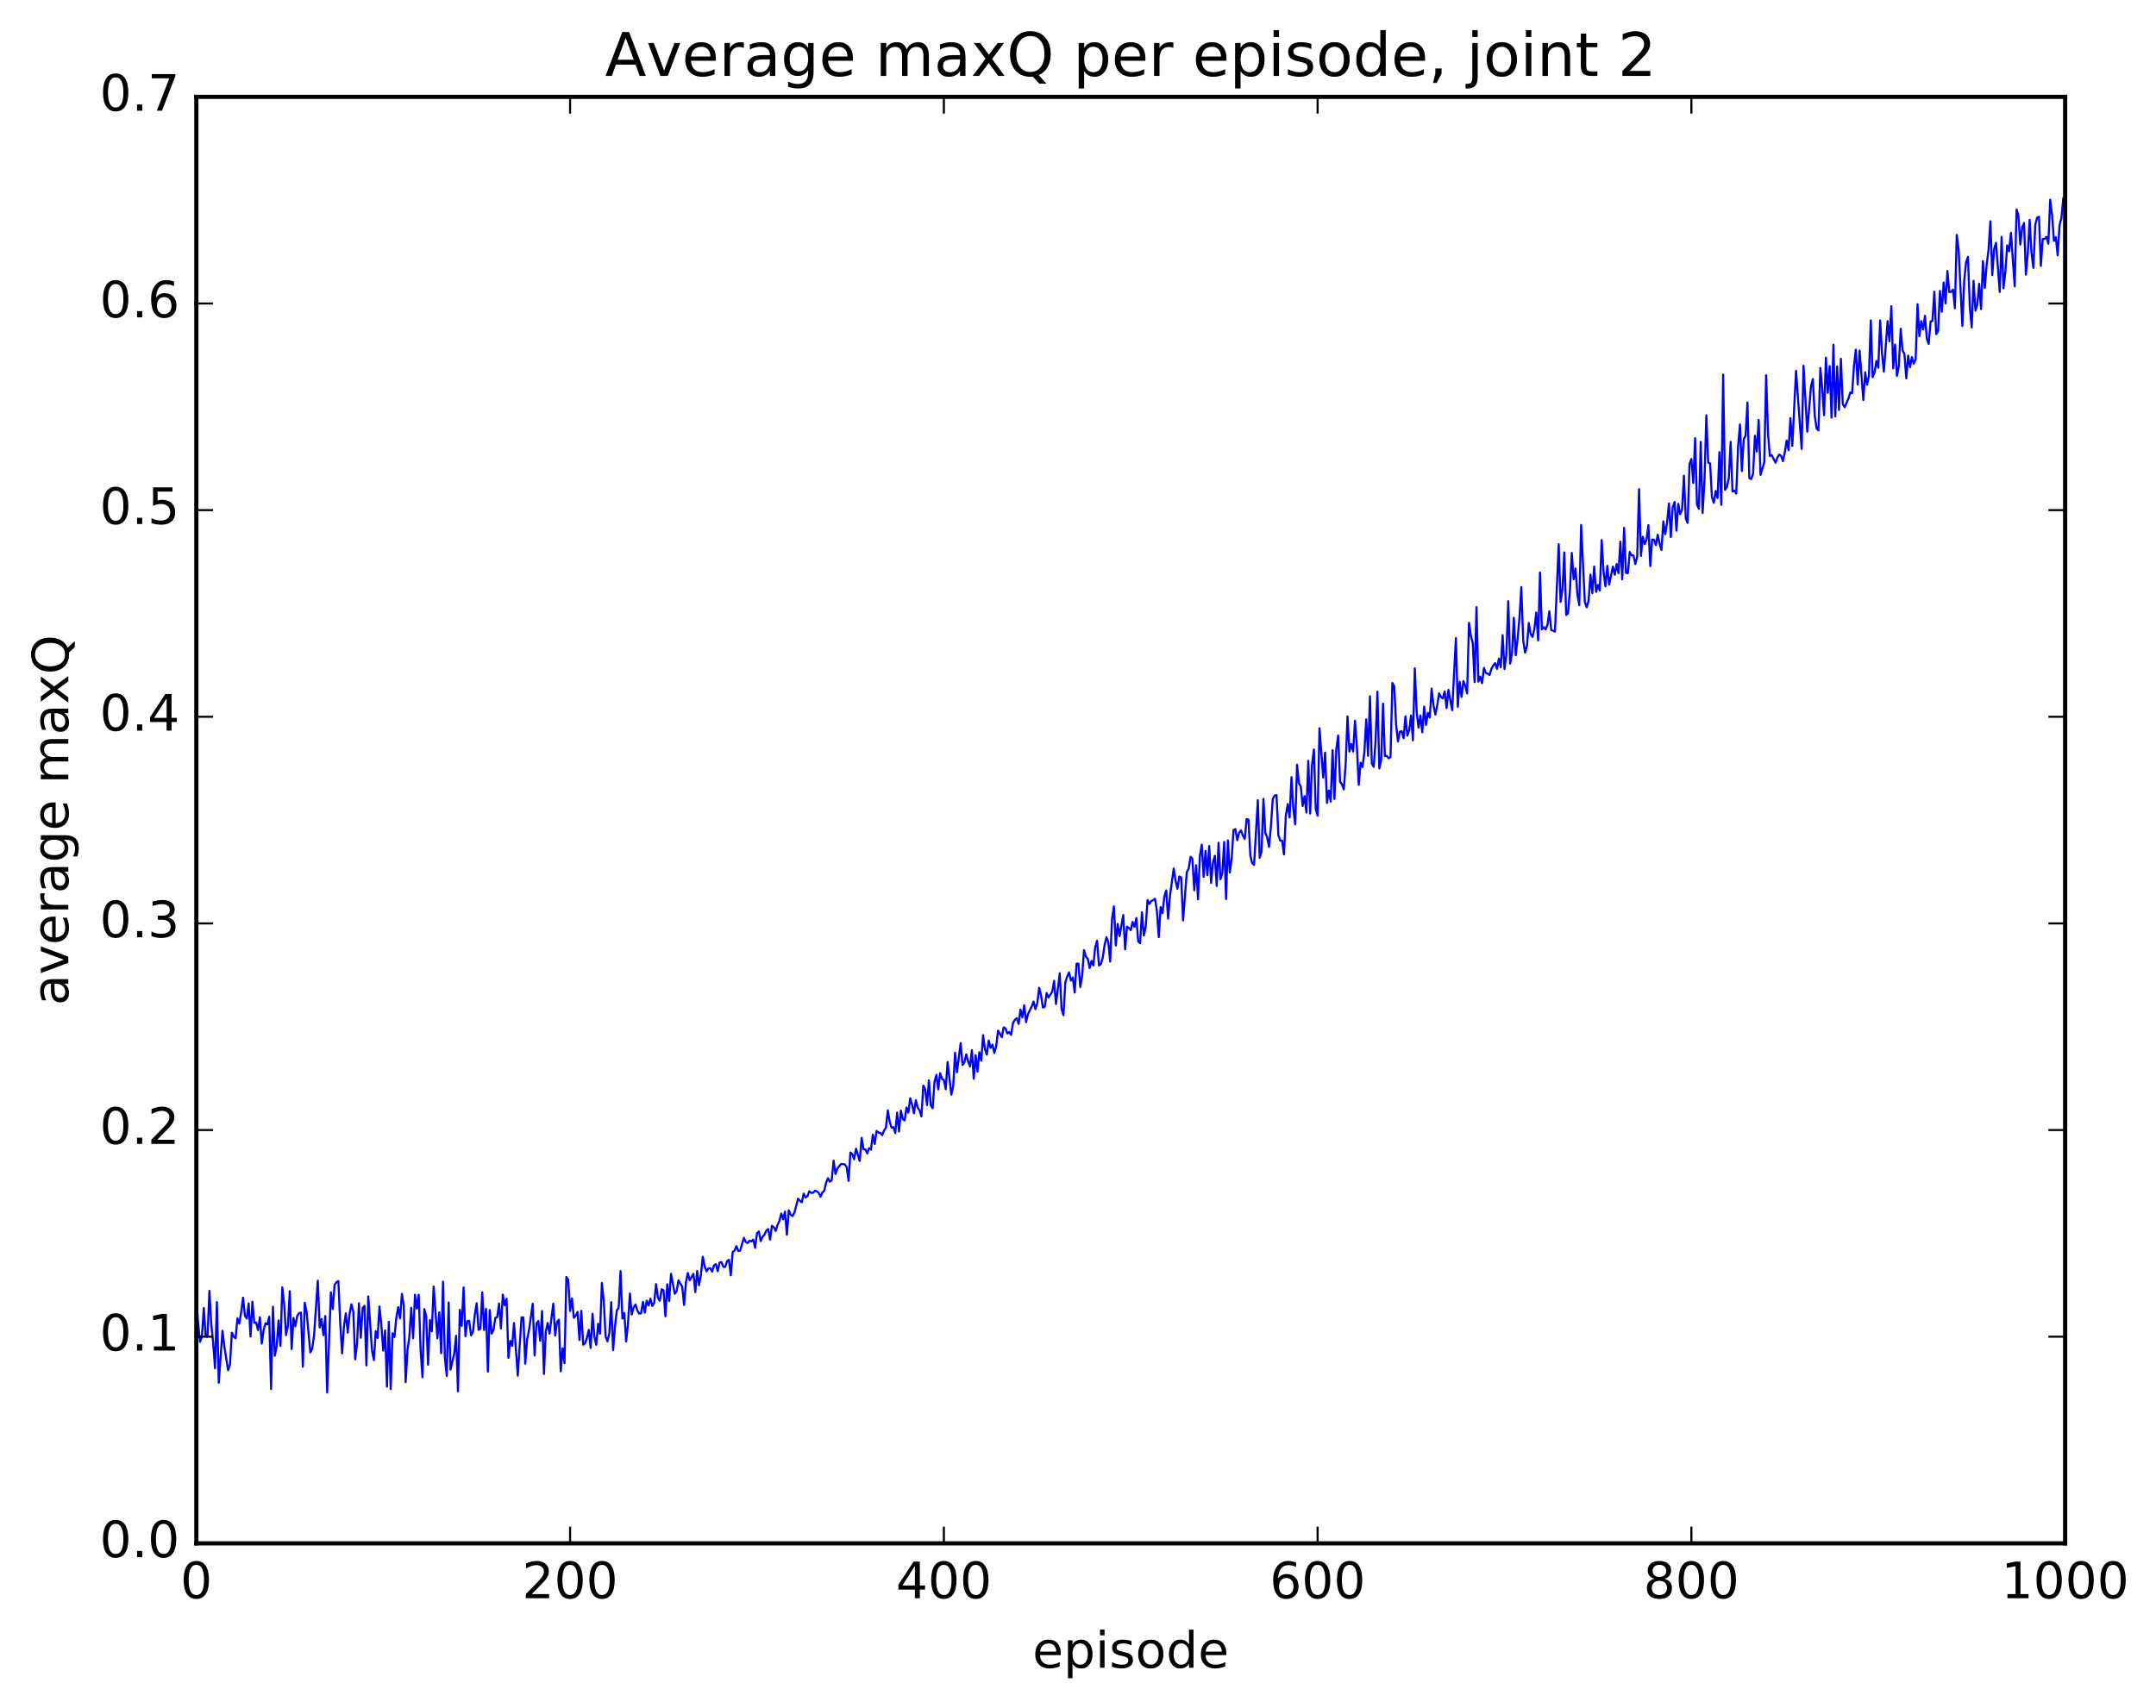 <?xml version="1.0" encoding="utf-8" standalone="no"?>
<!DOCTYPE svg PUBLIC "-//W3C//DTD SVG 1.1//EN"
  "http://www.w3.org/Graphics/SVG/1.1/DTD/svg11.dtd">
<!-- Created with matplotlib (http://matplotlib.org/) -->
<svg height="408pt" version="1.1" viewBox="0 0 515 408" width="515pt" xmlns="http://www.w3.org/2000/svg" xmlns:xlink="http://www.w3.org/1999/xlink">
 <defs>
  <style type="text/css">
*{stroke-linecap:butt;stroke-linejoin:round;stroke-miterlimit:100000;}
  </style>
 </defs>
 <g id="figure_1">
  <g id="patch_1">
   <path d="M 0 408.169 
L 515.768 408.169 
L 515.768 0 
L 0 0 
z
" style="fill:#ffffff;"/>
  </g>
  <g id="axes_1">
   <g id="patch_2">
    <path d="M 46.898 368.742 
L 493.298 368.742 
L 493.298 23.142 
L 46.898 23.142 
z
" style="fill:#ffffff;"/>
   </g>
   <g id="line2d_1">
    <path clip-path="url(#p513464656c)" d="M 46.898 310.682 
L 47.344 316.373 
L 47.79 320.585 
L 48.237 319.274 
L 48.683 312.522 
L 49.13 319.302 
L 49.576 319.348 
L 50.022 308.417 
L 50.469 316.391 
L 50.915 320.804 
L 51.361 326.916 
L 51.808 311.102 
L 52.254 330.372 
L 53.147 317.957 
L 53.593 321.773 
L 54.486 327.372 
L 54.933 326.049 
L 55.379 318.425 
L 55.825 319.368 
L 56.272 319.756 
L 56.718 314.976 
L 57.165 316.265 
L 57.611 313.529 
L 58.057 310.037 
L 58.504 314.355 
L 58.95 315.019 
L 59.397 311.423 
L 59.843 319.329 
L 60.289 311.031 
L 60.736 316.038 
L 61.182 315.992 
L 61.629 317.807 
L 62.075 314.721 
L 62.522 321.029 
L 62.968 317.803 
L 63.414 316.176 
L 63.861 316.436 
L 64.307 314.588 
L 64.754 331.88 
L 65.2 312.213 
L 65.646 323.93 
L 66.093 321.708 
L 66.539 315.49 
L 66.986 321.572 
L 67.432 307.585 
L 67.878 311.608 
L 68.325 318.981 
L 68.771 316.734 
L 69.218 308.503 
L 69.664 322.31 
L 70.11 314.897 
L 70.557 316.867 
L 71.003 314.381 
L 71.45 313.742 
L 71.896 313.622 
L 72.342 326.551 
L 72.789 311.271 
L 73.235 313.457 
L 74.128 323.107 
L 74.574 322.249 
L 75.021 318.995 
L 75.913 305.992 
L 76.36 317.171 
L 76.806 315.15 
L 77.253 319.017 
L 77.699 314.425 
L 78.145 332.705 
L 79.038 308.787 
L 79.485 312.779 
L 79.931 306.96 
L 80.377 306.346 
L 80.824 306.088 
L 81.27 316.06 
L 81.717 323.356 
L 82.163 316.844 
L 82.609 313.79 
L 83.056 318.39 
L 83.502 313.946 
L 83.949 311.64 
L 84.395 313.366 
L 84.841 324.798 
L 85.288 321.05 
L 85.734 311.393 
L 86.181 319.626 
L 86.627 312.485 
L 87.073 312.003 
L 87.52 326.23 
L 87.966 309.746 
L 88.859 322.639 
L 89.305 324.95 
L 89.752 318.047 
L 90.198 319.691 
L 90.645 312.157 
L 91.091 316.635 
L 91.537 322.691 
L 91.984 317.867 
L 92.43 331.3 
L 92.877 315.833 
L 93.323 331.883 
L 93.769 318.562 
L 94.216 319.447 
L 94.662 314.91 
L 95.109 312.308 
L 95.555 314.99 
L 96.001 309.154 
L 96.448 311.92 
L 96.894 330.221 
L 97.341 322.541 
L 97.787 319.372 
L 98.234 312.445 
L 98.68 319.743 
L 99.126 309.335 
L 99.573 312.635 
L 100.019 309.337 
L 100.466 322.519 
L 100.912 329.045 
L 101.358 312.767 
L 101.805 314.487 
L 102.251 326.059 
L 102.698 315.409 
L 103.144 318.1 
L 103.59 307.373 
L 104.483 319.779 
L 104.93 313.549 
L 105.376 323.324 
L 105.822 306.227 
L 106.269 324.434 
L 106.715 328.754 
L 107.162 311.198 
L 107.608 327.239 
L 108.501 323.409 
L 108.947 319.15 
L 109.394 332.41 
L 109.84 312.957 
L 110.286 316.788 
L 110.733 307.6 
L 111.179 319.244 
L 111.626 315.653 
L 112.072 315.56 
L 112.518 319.032 
L 112.965 318.243 
L 113.411 314.132 
L 113.858 311.376 
L 114.304 317.721 
L 114.75 317.499 
L 115.197 308.774 
L 115.643 317.776 
L 116.09 312.723 
L 116.536 327.728 
L 116.982 313.017 
L 117.429 318.646 
L 117.875 317.782 
L 118.322 314.887 
L 118.768 314.68 
L 119.214 311.439 
L 119.661 317.398 
L 120.107 309.312 
L 120.553 311.881 
L 121 310.304 
L 121.446 324.432 
L 121.893 320.38 
L 122.339 321.568 
L 122.785 316.113 
L 123.678 328.674 
L 124.571 314.752 
L 125.017 314.771 
L 125.464 325.807 
L 125.91 320.03 
L 126.357 317.852 
L 127.249 311.511 
L 127.696 323.846 
L 128.142 316.184 
L 128.589 315.613 
L 129.035 320.345 
L 129.482 313.243 
L 129.928 328.291 
L 130.374 318.19 
L 130.821 316.084 
L 131.267 318.638 
L 132.16 311.491 
L 132.606 319.117 
L 133.053 315.83 
L 133.499 315.305 
L 133.946 327.635 
L 134.392 322.136 
L 134.838 325.684 
L 135.285 305.099 
L 135.731 305.819 
L 136.178 313.222 
L 136.624 310.215 
L 137.07 314.87 
L 137.517 314.347 
L 137.963 313.439 
L 138.41 320.153 
L 138.856 313.183 
L 139.302 321.278 
L 139.749 320.966 
L 140.195 319.662 
L 140.642 317.742 
L 141.088 322.058 
L 141.534 313.898 
L 141.981 319.32 
L 142.427 321.305 
L 142.874 316.278 
L 143.32 318.666 
L 143.766 306.54 
L 144.213 310.795 
L 144.659 319.34 
L 145.106 320.47 
L 145.552 318.566 
L 145.998 311.124 
L 146.445 322.582 
L 146.891 317.053 
L 147.338 313.117 
L 147.784 312.449 
L 148.23 303.696 
L 148.677 315.026 
L 149.123 313.704 
L 149.57 320.511 
L 150.016 316.148 
L 150.462 309.057 
L 150.909 314.07 
L 151.355 312.351 
L 151.802 311.682 
L 152.248 313.136 
L 152.694 313.867 
L 153.141 313.773 
L 153.587 311.068 
L 154.034 313.617 
L 154.48 310.772 
L 154.926 311.909 
L 155.373 310.298 
L 155.819 312.024 
L 156.266 311.297 
L 156.712 306.812 
L 157.158 310.05 
L 157.605 310.787 
L 158.051 308.035 
L 158.498 308.288 
L 158.944 314.498 
L 159.39 306.842 
L 159.837 310.85 
L 160.283 304.331 
L 161.176 309.12 
L 161.622 308.505 
L 162.069 305.907 
L 162.962 307.444 
L 163.408 311.781 
L 163.854 306.368 
L 164.301 304.169 
L 164.747 305.902 
L 165.64 304.334 
L 166.086 308.713 
L 166.533 303.657 
L 166.979 307.074 
L 167.425 304.597 
L 167.872 300.26 
L 168.318 302.54 
L 168.765 303.747 
L 169.211 303.062 
L 169.657 303.015 
L 170.104 303.829 
L 170.55 302.329 
L 170.997 302.023 
L 171.443 303.722 
L 171.889 301.651 
L 172.336 301.525 
L 172.782 302.661 
L 173.229 302.716 
L 173.675 301.347 
L 174.121 300.977 
L 174.568 304.702 
L 175.014 299.113 
L 175.461 298.801 
L 175.907 297.745 
L 176.353 298.882 
L 176.8 298.786 
L 177.693 295.746 
L 178.139 296.748 
L 178.585 297.006 
L 179.032 296.451 
L 179.478 296.594 
L 179.925 296.178 
L 180.371 298.138 
L 180.817 294.694 
L 181.264 294.228 
L 181.71 296.543 
L 182.157 295.491 
L 182.603 294.998 
L 183.049 294.019 
L 183.496 293.659 
L 183.942 296.169 
L 184.389 292.869 
L 184.835 293.206 
L 185.281 294.102 
L 185.728 292.645 
L 186.174 291.731 
L 186.621 289.952 
L 187.067 291.332 
L 187.513 289.483 
L 187.96 294.985 
L 188.406 289.178 
L 188.853 290.218 
L 189.299 290.551 
L 189.745 289.759 
L 190.638 286.401 
L 191.085 286.918 
L 191.531 287.252 
L 191.977 285.19 
L 192.424 286.13 
L 192.87 285.788 
L 193.317 284.631 
L 193.763 285.006 
L 194.209 284.973 
L 194.656 284.52 
L 195.102 284.63 
L 195.549 284.982 
L 195.995 285.918 
L 196.441 284.912 
L 196.888 284.501 
L 197.334 282.59 
L 197.781 281.499 
L 198.227 282.361 
L 198.673 281.971 
L 199.12 277.308 
L 199.566 280.496 
L 200.013 279.208 
L 200.905 278.102 
L 201.798 278.202 
L 202.245 278.835 
L 202.691 282.143 
L 203.137 275.368 
L 203.584 275.738 
L 204.03 276.976 
L 204.477 274.456 
L 205.369 277.385 
L 205.816 271.845 
L 206.262 274.593 
L 206.709 274.62 
L 207.155 275.592 
L 207.601 274.324 
L 208.048 274.673 
L 208.494 271.1 
L 208.941 273.34 
L 209.387 270.2 
L 209.833 270.616 
L 210.28 270.681 
L 210.726 271.223 
L 211.173 270.087 
L 211.619 269.453 
L 212.065 265.304 
L 212.512 267.988 
L 212.958 269.419 
L 213.405 269.309 
L 213.851 270.704 
L 214.298 265.815 
L 214.744 270.351 
L 215.19 265.361 
L 215.637 267.405 
L 216.083 267.693 
L 216.53 264.629 
L 216.976 265.826 
L 217.422 262.396 
L 217.869 263.912 
L 218.315 265.987 
L 218.762 262.87 
L 219.208 264.606 
L 219.654 265.274 
L 220.101 266.738 
L 220.547 259.396 
L 220.994 260.204 
L 221.44 264.048 
L 221.886 258.134 
L 222.333 264.083 
L 222.779 264.788 
L 223.226 258.434 
L 223.672 256.806 
L 224.118 260.273 
L 224.565 256.395 
L 225.011 257.794 
L 225.458 257.998 
L 225.904 260.242 
L 226.35 253.744 
L 227.243 261.532 
L 227.69 259.526 
L 228.136 251.496 
L 228.582 256.186 
L 229.475 249.203 
L 229.922 254.443 
L 230.368 253.814 
L 230.814 251.909 
L 231.261 253.646 
L 231.707 254.813 
L 232.154 250.901 
L 232.6 257.75 
L 233.046 252.124 
L 233.493 256.029 
L 233.939 251.409 
L 234.386 253.433 
L 234.832 247.333 
L 235.278 250.738 
L 235.725 251.968 
L 236.171 248.611 
L 236.618 250.354 
L 237.064 249.589 
L 237.51 251.574 
L 237.957 250.012 
L 238.403 246.231 
L 239.296 247.81 
L 239.742 245.461 
L 240.189 245.732 
L 240.635 246.921 
L 241.082 246.57 
L 241.528 247.264 
L 241.974 244.386 
L 242.421 243.694 
L 242.867 243.256 
L 243.314 244.645 
L 243.76 241.202 
L 244.206 243.095 
L 244.653 240.176 
L 245.099 244.209 
L 245.546 242.292 
L 246.438 240.476 
L 246.885 239.301 
L 247.331 241.105 
L 247.778 239.654 
L 248.224 236.009 
L 248.67 237.829 
L 249.117 240.728 
L 249.563 240.537 
L 250.01 237.268 
L 250.456 238.345 
L 251.349 236.931 
L 251.795 234.331 
L 252.242 239.889 
L 253.134 232.54 
L 253.581 241.07 
L 254.027 242.533 
L 254.474 234.704 
L 254.92 233.293 
L 255.366 232.329 
L 255.813 234.295 
L 256.259 233.538 
L 256.705 237.144 
L 257.152 230.279 
L 257.598 230.2 
L 258.045 235.837 
L 258.491 233.123 
L 258.938 227.009 
L 259.384 228.545 
L 259.83 229.065 
L 260.277 231.285 
L 260.723 229.606 
L 261.17 230.653 
L 261.616 226.326 
L 262.062 224.763 
L 262.509 230.683 
L 262.955 230.356 
L 263.401 228.866 
L 263.848 225.851 
L 264.294 223.933 
L 264.741 225.088 
L 265.187 229.75 
L 265.634 219.501 
L 266.08 216.56 
L 266.526 225.9 
L 266.973 220.755 
L 267.419 223.643 
L 268.312 218.617 
L 268.758 226.826 
L 269.205 221.406 
L 269.651 221.709 
L 270.098 222.242 
L 270.544 220.278 
L 270.99 221.469 
L 271.437 219.339 
L 271.883 224.931 
L 272.329 225.363 
L 272.776 217.961 
L 273.222 223.514 
L 273.669 221.452 
L 274.115 215.034 
L 274.562 215.942 
L 275.008 215.278 
L 275.454 215.079 
L 275.901 214.745 
L 276.347 217.654 
L 276.793 223.897 
L 277.24 216.729 
L 277.686 218.187 
L 278.133 214.121 
L 278.579 212.738 
L 279.026 219.487 
L 279.472 213.991 
L 280.365 207.513 
L 280.811 210.451 
L 281.257 212.352 
L 281.704 209.414 
L 282.15 209.645 
L 282.597 219.915 
L 283.49 208.358 
L 283.936 207.571 
L 284.382 204.709 
L 284.829 205.168 
L 285.275 212.72 
L 285.721 206.716 
L 286.168 214.862 
L 286.614 204.535 
L 287.061 201.816 
L 287.507 209.518 
L 287.954 203.323 
L 288.4 209.096 
L 288.846 202.148 
L 289.293 210.951 
L 289.739 206.07 
L 290.185 204.466 
L 290.632 211.664 
L 291.078 201.354 
L 291.525 210.074 
L 291.971 208.645 
L 292.418 201.147 
L 292.864 214.798 
L 293.31 200.784 
L 293.757 208.461 
L 294.203 205.169 
L 294.649 198.303 
L 295.096 198.091 
L 295.542 200.754 
L 295.989 198.937 
L 296.435 198.406 
L 296.882 199.654 
L 297.328 200.445 
L 297.774 195.718 
L 298.221 195.828 
L 298.667 204.454 
L 299.113 206.241 
L 299.56 206.634 
L 300.453 191.188 
L 300.899 204.942 
L 301.346 203.465 
L 301.792 190.88 
L 302.238 198.974 
L 302.685 200.035 
L 303.131 202.336 
L 303.577 197.469 
L 304.024 190.887 
L 304.47 190.08 
L 304.917 189.973 
L 305.363 199.499 
L 305.81 200.867 
L 306.256 200.865 
L 306.702 204.143 
L 307.149 194.842 
L 307.595 192.113 
L 308.041 195.308 
L 308.488 185.688 
L 308.934 193.248 
L 309.381 196.971 
L 309.827 182.709 
L 310.274 187.142 
L 310.72 187.896 
L 311.166 192.585 
L 311.613 190.228 
L 312.059 194.15 
L 312.505 181.777 
L 312.952 194.378 
L 313.398 182.791 
L 313.845 179.063 
L 314.291 193.339 
L 314.738 194.873 
L 315.184 173.994 
L 316.077 185.788 
L 316.523 179.825 
L 316.969 191.835 
L 317.416 188.864 
L 317.862 191.526 
L 318.309 179.215 
L 318.755 190.886 
L 319.202 179.056 
L 319.648 175.744 
L 320.094 186.788 
L 320.541 187.375 
L 320.987 188.608 
L 321.433 182.534 
L 321.88 171.168 
L 322.326 179.561 
L 322.773 177.744 
L 323.219 179.554 
L 323.666 172.209 
L 324.112 178.243 
L 324.558 187.522 
L 325.005 182.227 
L 325.451 183.272 
L 325.897 179.79 
L 326.344 171.881 
L 326.79 180.59 
L 327.237 166.359 
L 327.683 182.374 
L 328.13 183.205 
L 328.576 177.073 
L 329.022 165.27 
L 329.469 183.598 
L 329.915 181.738 
L 330.361 168.102 
L 330.808 180.68 
L 331.254 180.583 
L 331.701 181.168 
L 332.147 180.91 
L 332.594 163.185 
L 333.04 163.981 
L 333.486 173.188 
L 333.933 177.149 
L 334.379 174.823 
L 334.825 174.703 
L 335.272 176.356 
L 335.718 171.152 
L 336.165 175.75 
L 336.611 174.436 
L 337.058 170.931 
L 337.504 176.863 
L 337.95 159.69 
L 338.397 170.109 
L 338.843 173.866 
L 339.289 170.943 
L 339.736 174.968 
L 340.182 168.825 
L 340.629 173.211 
L 341.075 170.321 
L 341.522 171.438 
L 341.968 164.533 
L 342.414 168.565 
L 342.861 170.723 
L 343.307 168.538 
L 343.753 165.651 
L 344.2 166.516 
L 344.646 166.865 
L 345.093 165.193 
L 345.539 169.177 
L 345.986 164.831 
L 346.878 169.675 
L 347.771 152.458 
L 348.217 168.858 
L 348.664 162.906 
L 349.11 166.491 
L 349.557 162.728 
L 350.003 163.859 
L 350.45 165.673 
L 350.896 148.798 
L 351.342 151.904 
L 351.789 153.58 
L 352.235 162.969 
L 352.682 145.067 
L 353.128 162.865 
L 353.574 161.671 
L 354.021 163.24 
L 354.467 159.597 
L 354.913 160.772 
L 355.36 160.957 
L 355.806 161.278 
L 356.253 159.8 
L 356.699 158.99 
L 357.146 158.44 
L 357.592 159.808 
L 358.038 157.366 
L 358.485 159.436 
L 358.931 151.746 
L 359.377 159.853 
L 359.824 156.468 
L 360.27 143.639 
L 360.717 158.553 
L 361.163 156.242 
L 361.61 147.588 
L 362.056 156.544 
L 362.502 152.647 
L 362.949 147.669 
L 363.395 140.264 
L 363.841 152.985 
L 364.288 155.912 
L 364.734 154.423 
L 365.181 148.837 
L 365.627 151.473 
L 366.074 152.163 
L 366.52 150.265 
L 366.966 146.345 
L 367.413 153.013 
L 367.859 136.785 
L 368.305 150.375 
L 368.752 149.846 
L 369.198 150.376 
L 369.645 149.282 
L 370.091 146.066 
L 370.538 150.511 
L 371.43 150.899 
L 372.323 130.025 
L 372.769 143.804 
L 373.216 140.889 
L 373.662 131.979 
L 374.109 146.929 
L 374.555 146.522 
L 375.002 141.108 
L 375.448 132.1 
L 375.894 138.399 
L 376.341 135.828 
L 376.787 142.023 
L 377.233 144.591 
L 377.68 125.421 
L 378.573 143.886 
L 379.019 145.105 
L 379.466 143.463 
L 379.912 137.312 
L 380.358 141.713 
L 380.805 135.354 
L 381.251 141.404 
L 381.697 139.746 
L 382.144 141.109 
L 382.59 129.039 
L 383.037 136.552 
L 383.483 140.085 
L 383.93 135.208 
L 384.376 139.685 
L 385.269 135.366 
L 385.715 137.323 
L 386.161 134.756 
L 386.608 136.948 
L 387.054 129.412 
L 387.501 138.436 
L 387.947 126.134 
L 388.394 136.86 
L 388.84 136.928 
L 389.286 131.895 
L 389.733 132.673 
L 390.179 132.717 
L 390.625 134.76 
L 391.072 133.011 
L 391.518 116.866 
L 391.965 132.829 
L 392.411 128.236 
L 392.858 130 
L 393.304 128.917 
L 393.75 125.482 
L 394.197 135.257 
L 394.643 128.904 
L 395.089 128.96 
L 395.536 130.238 
L 395.982 127.767 
L 396.429 129.985 
L 396.875 131.396 
L 397.322 124.574 
L 397.768 127.615 
L 398.214 124.836 
L 398.661 120.3 
L 399.107 128.31 
L 399.553 121.206 
L 400 119.946 
L 400.446 126.792 
L 400.893 120.389 
L 401.339 122.845 
L 401.786 121.807 
L 402.232 113.671 
L 402.678 123.947 
L 403.125 124.916 
L 403.571 110.911 
L 404.017 109.659 
L 404.464 115.398 
L 404.91 104.699 
L 405.357 120.532 
L 405.803 121.562 
L 406.25 105.572 
L 406.696 122.558 
L 407.142 114.878 
L 407.589 99.216 
L 408.035 110.515 
L 408.481 110.727 
L 408.928 118.812 
L 409.374 120.129 
L 409.821 117.298 
L 410.267 118.991 
L 410.714 108.025 
L 411.16 120.609 
L 411.606 89.497 
L 412.053 117.026 
L 412.499 116.362 
L 412.945 114.325 
L 413.392 105.557 
L 413.838 117.417 
L 414.285 117.22 
L 414.731 117.948 
L 415.178 106.639 
L 415.624 101.409 
L 416.07 112.548 
L 416.517 104.976 
L 416.963 104.096 
L 417.409 96.186 
L 417.856 114.237 
L 418.302 114.476 
L 418.749 113.211 
L 419.195 104.097 
L 419.642 107.886 
L 420.088 100.345 
L 420.534 113.449 
L 421.427 110.465 
L 421.873 89.671 
L 422.32 103.541 
L 422.766 108.929 
L 423.213 108.743 
L 424.106 110.539 
L 424.552 109.38 
L 424.998 108.607 
L 425.445 108.928 
L 425.891 110.185 
L 426.337 108.032 
L 426.784 105.258 
L 427.23 107.553 
L 427.677 99.896 
L 428.123 106.547 
L 429.016 88.587 
L 430.355 107.264 
L 430.801 87.397 
L 431.694 103.129 
L 432.587 92.322 
L 433.034 90.558 
L 433.48 99.246 
L 433.926 102.374 
L 434.373 102.832 
L 434.819 87.92 
L 435.265 92.72 
L 435.712 99.197 
L 436.158 85.44 
L 436.605 93.848 
L 437.051 87.474 
L 437.498 99.798 
L 437.944 82.354 
L 438.39 99.488 
L 438.837 87.542 
L 439.283 97.95 
L 439.729 85.727 
L 440.176 96.551 
L 440.622 97.272 
L 441.515 95.263 
L 441.962 93.789 
L 442.408 93.962 
L 442.854 87.409 
L 443.301 83.541 
L 443.747 91.862 
L 444.193 83.753 
L 445.086 95.572 
L 445.533 88.964 
L 445.979 91.908 
L 446.425 89.832 
L 446.872 76.555 
L 447.318 90.126 
L 447.765 88.996 
L 448.211 86.255 
L 448.658 87.873 
L 449.104 76.578 
L 449.55 84.46 
L 449.997 88.797 
L 450.889 76.726 
L 451.336 81.557 
L 451.782 73.17 
L 452.229 88.019 
L 452.675 82.302 
L 453.122 89.81 
L 453.568 87.469 
L 454.014 78.551 
L 454.461 83.712 
L 454.907 84.577 
L 455.353 90.411 
L 455.8 84.946 
L 456.246 87.719 
L 456.693 85.303 
L 457.139 86.901 
L 457.586 85.862 
L 458.032 72.71 
L 458.478 80.324 
L 458.925 76.74 
L 459.371 78.711 
L 459.817 75.453 
L 460.264 80.987 
L 460.71 82.162 
L 461.157 76.807 
L 461.603 76.675 
L 462.05 69.694 
L 462.496 79.833 
L 462.942 79.091 
L 463.389 69.513 
L 463.835 74.481 
L 464.281 67.499 
L 464.728 72.495 
L 465.174 64.742 
L 465.621 69.792 
L 466.067 69.724 
L 466.514 69.204 
L 466.96 73.652 
L 467.406 56.127 
L 467.853 59.698 
L 468.745 77.886 
L 469.192 66.979 
L 469.638 62.652 
L 470.085 61.366 
L 470.531 73.457 
L 470.978 78.232 
L 471.424 67.081 
L 471.87 74.206 
L 472.317 72.824 
L 472.763 67.796 
L 473.209 73.859 
L 473.656 62.399 
L 474.102 68.801 
L 474.549 63.295 
L 474.995 59.657 
L 475.442 52.873 
L 475.888 65.736 
L 476.334 59.48 
L 476.781 58.01 
L 477.673 69.749 
L 478.12 56.599 
L 478.566 68.878 
L 479.013 65.024 
L 479.459 58.626 
L 479.906 60.025 
L 480.352 55.622 
L 481.245 68.415 
L 481.691 50.071 
L 482.137 51.421 
L 482.584 58.448 
L 483.03 54.368 
L 483.477 53.268 
L 483.923 65.614 
L 484.37 60.546 
L 484.816 52.536 
L 485.262 60.471 
L 485.709 64.003 
L 486.155 53.733 
L 486.601 52.002 
L 487.048 51.792 
L 487.494 63.516 
L 487.941 57.115 
L 488.387 57.077 
L 488.834 56.581 
L 489.28 58.231 
L 489.726 47.724 
L 490.173 51.356 
L 490.619 57.56 
L 491.065 56.668 
L 491.512 61.001 
L 491.958 53.853 
L 492.405 52.082 
L 492.851 47.385 
L 492.851 47.385 
" style="fill:none;stroke:#0000ff;stroke-linecap:square;stroke-width:0.5;"/>
   </g>
   <g id="patch_3">
    <path d="M 46.898 368.742 
L 493.298 368.742 
" style="fill:none;stroke:#000000;stroke-linecap:square;stroke-linejoin:miter;"/>
   </g>
   <g id="patch_4">
    <path d="M 46.898 23.142 
L 493.298 23.142 
" style="fill:none;stroke:#000000;stroke-linecap:square;stroke-linejoin:miter;"/>
   </g>
   <g id="patch_5">
    <path d="M 493.298 368.742 
L 493.298 23.142 
" style="fill:none;stroke:#000000;stroke-linecap:square;stroke-linejoin:miter;"/>
   </g>
   <g id="patch_6">
    <path d="M 46.898 368.742 
L 46.898 23.142 
" style="fill:none;stroke:#000000;stroke-linecap:square;stroke-linejoin:miter;"/>
   </g>
   <g id="matplotlib.axis_1">
    <g id="xtick_1">
     <g id="line2d_2">
      <defs>
       <path d="M 0 0 
L 0 -4 
" id="ma132f819b2" style="stroke:#000000;stroke-width:0.5;"/>
      </defs>
      <g>
       <use style="stroke:#000000;stroke-width:0.5;" x="46.898" xlink:href="#ma132f819b2" y="368.742"/>
      </g>
     </g>
     <g id="line2d_3">
      <defs>
       <path d="M 0 0 
L 0 4 
" id="m06ccc0aaac" style="stroke:#000000;stroke-width:0.5;"/>
      </defs>
      <g>
       <use style="stroke:#000000;stroke-width:0.5;" x="46.898" xlink:href="#m06ccc0aaac" y="23.142"/>
      </g>
     </g>
     <g id="text_1">
      <!-- 0 -->
      <defs>
       <path d="M 31.781 66.406 
Q 24.172 66.406 20.328 58.906 
Q 16.5 51.422 16.5 36.375 
Q 16.5 21.391 20.328 13.891 
Q 24.172 6.391 31.781 6.391 
Q 39.453 6.391 43.281 13.891 
Q 47.125 21.391 47.125 36.375 
Q 47.125 51.422 43.281 58.906 
Q 39.453 66.406 31.781 66.406 
M 31.781 74.219 
Q 44.047 74.219 50.516 64.516 
Q 56.984 54.828 56.984 36.375 
Q 56.984 17.969 50.516 8.266 
Q 44.047 -1.422 31.781 -1.422 
Q 19.531 -1.422 13.062 8.266 
Q 6.594 17.969 6.594 36.375 
Q 6.594 54.828 13.062 64.516 
Q 19.531 74.219 31.781 74.219 
" id="BitstreamVeraSans-Roman-30"/>
      </defs>
      <g transform="translate(43.08 381.86)scale(0.12 -0.12)">
       <use xlink:href="#BitstreamVeraSans-Roman-30"/>
      </g>
     </g>
    </g>
    <g id="xtick_2">
     <g id="line2d_4">
      <g>
       <use style="stroke:#000000;stroke-width:0.5;" x="136.178" xlink:href="#ma132f819b2" y="368.742"/>
      </g>
     </g>
     <g id="line2d_5">
      <g>
       <use style="stroke:#000000;stroke-width:0.5;" x="136.178" xlink:href="#m06ccc0aaac" y="23.142"/>
      </g>
     </g>
     <g id="text_2">
      <!-- 200 -->
      <defs>
       <path d="M 19.188 8.297 
L 53.609 8.297 
L 53.609 0 
L 7.328 0 
L 7.328 8.297 
Q 12.938 14.109 22.625 23.891 
Q 32.328 33.688 34.812 36.531 
Q 39.547 41.844 41.422 45.531 
Q 43.312 49.219 43.312 52.781 
Q 43.312 58.594 39.234 62.25 
Q 35.156 65.922 28.609 65.922 
Q 23.969 65.922 18.812 64.312 
Q 13.672 62.703 7.812 59.422 
L 7.812 69.391 
Q 13.766 71.781 18.938 73 
Q 24.125 74.219 28.422 74.219 
Q 39.75 74.219 46.484 68.547 
Q 53.219 62.891 53.219 53.422 
Q 53.219 48.922 51.531 44.891 
Q 49.859 40.875 45.406 35.406 
Q 44.188 33.984 37.641 27.219 
Q 31.109 20.453 19.188 8.297 
" id="BitstreamVeraSans-Roman-32"/>
      </defs>
      <g transform="translate(124.725 381.86)scale(0.12 -0.12)">
       <use xlink:href="#BitstreamVeraSans-Roman-32"/>
       <use x="63.623" xlink:href="#BitstreamVeraSans-Roman-30"/>
       <use x="127.246" xlink:href="#BitstreamVeraSans-Roman-30"/>
      </g>
     </g>
    </g>
    <g id="xtick_3">
     <g id="line2d_6">
      <g>
       <use style="stroke:#000000;stroke-width:0.5;" x="225.458" xlink:href="#ma132f819b2" y="368.742"/>
      </g>
     </g>
     <g id="line2d_7">
      <g>
       <use style="stroke:#000000;stroke-width:0.5;" x="225.458" xlink:href="#m06ccc0aaac" y="23.142"/>
      </g>
     </g>
     <g id="text_3">
      <!-- 400 -->
      <defs>
       <path d="M 37.797 64.312 
L 12.891 25.391 
L 37.797 25.391 
z
M 35.203 72.906 
L 47.609 72.906 
L 47.609 25.391 
L 58.016 25.391 
L 58.016 17.188 
L 47.609 17.188 
L 47.609 0 
L 37.797 0 
L 37.797 17.188 
L 4.891 17.188 
L 4.891 26.703 
z
" id="BitstreamVeraSans-Roman-34"/>
      </defs>
      <g transform="translate(214.005 381.86)scale(0.12 -0.12)">
       <use xlink:href="#BitstreamVeraSans-Roman-34"/>
       <use x="63.623" xlink:href="#BitstreamVeraSans-Roman-30"/>
       <use x="127.246" xlink:href="#BitstreamVeraSans-Roman-30"/>
      </g>
     </g>
    </g>
    <g id="xtick_4">
     <g id="line2d_8">
      <g>
       <use style="stroke:#000000;stroke-width:0.5;" x="314.738" xlink:href="#ma132f819b2" y="368.742"/>
      </g>
     </g>
     <g id="line2d_9">
      <g>
       <use style="stroke:#000000;stroke-width:0.5;" x="314.738" xlink:href="#m06ccc0aaac" y="23.142"/>
      </g>
     </g>
     <g id="text_4">
      <!-- 600 -->
      <defs>
       <path d="M 33.016 40.375 
Q 26.375 40.375 22.484 35.828 
Q 18.609 31.297 18.609 23.391 
Q 18.609 15.531 22.484 10.953 
Q 26.375 6.391 33.016 6.391 
Q 39.656 6.391 43.531 10.953 
Q 47.406 15.531 47.406 23.391 
Q 47.406 31.297 43.531 35.828 
Q 39.656 40.375 33.016 40.375 
M 52.594 71.297 
L 52.594 62.312 
Q 48.875 64.062 45.094 64.984 
Q 41.312 65.922 37.594 65.922 
Q 27.828 65.922 22.672 59.328 
Q 17.531 52.734 16.797 39.406 
Q 19.672 43.656 24.016 45.922 
Q 28.375 48.188 33.594 48.188 
Q 44.578 48.188 50.953 41.516 
Q 57.328 34.859 57.328 23.391 
Q 57.328 12.156 50.688 5.359 
Q 44.047 -1.422 33.016 -1.422 
Q 20.359 -1.422 13.672 8.266 
Q 6.984 17.969 6.984 36.375 
Q 6.984 53.656 15.188 63.938 
Q 23.391 74.219 37.203 74.219 
Q 40.922 74.219 44.703 73.484 
Q 48.484 72.75 52.594 71.297 
" id="BitstreamVeraSans-Roman-36"/>
      </defs>
      <g transform="translate(303.285 381.86)scale(0.12 -0.12)">
       <use xlink:href="#BitstreamVeraSans-Roman-36"/>
       <use x="63.623" xlink:href="#BitstreamVeraSans-Roman-30"/>
       <use x="127.246" xlink:href="#BitstreamVeraSans-Roman-30"/>
      </g>
     </g>
    </g>
    <g id="xtick_5">
     <g id="line2d_10">
      <g>
       <use style="stroke:#000000;stroke-width:0.5;" x="404.017" xlink:href="#ma132f819b2" y="368.742"/>
      </g>
     </g>
     <g id="line2d_11">
      <g>
       <use style="stroke:#000000;stroke-width:0.5;" x="404.017" xlink:href="#m06ccc0aaac" y="23.142"/>
      </g>
     </g>
     <g id="text_5">
      <!-- 800 -->
      <defs>
       <path d="M 31.781 34.625 
Q 24.75 34.625 20.719 30.859 
Q 16.703 27.094 16.703 20.516 
Q 16.703 13.922 20.719 10.156 
Q 24.75 6.391 31.781 6.391 
Q 38.812 6.391 42.859 10.172 
Q 46.922 13.969 46.922 20.516 
Q 46.922 27.094 42.891 30.859 
Q 38.875 34.625 31.781 34.625 
M 21.922 38.812 
Q 15.578 40.375 12.031 44.719 
Q 8.5 49.078 8.5 55.328 
Q 8.5 64.062 14.719 69.141 
Q 20.953 74.219 31.781 74.219 
Q 42.672 74.219 48.875 69.141 
Q 55.078 64.062 55.078 55.328 
Q 55.078 49.078 51.531 44.719 
Q 48 40.375 41.703 38.812 
Q 48.828 37.156 52.797 32.312 
Q 56.781 27.484 56.781 20.516 
Q 56.781 9.906 50.312 4.234 
Q 43.844 -1.422 31.781 -1.422 
Q 19.734 -1.422 13.25 4.234 
Q 6.781 9.906 6.781 20.516 
Q 6.781 27.484 10.781 32.312 
Q 14.797 37.156 21.922 38.812 
M 18.312 54.391 
Q 18.312 48.734 21.844 45.562 
Q 25.391 42.391 31.781 42.391 
Q 38.141 42.391 41.719 45.562 
Q 45.312 48.734 45.312 54.391 
Q 45.312 60.062 41.719 63.234 
Q 38.141 66.406 31.781 66.406 
Q 25.391 66.406 21.844 63.234 
Q 18.312 60.062 18.312 54.391 
" id="BitstreamVeraSans-Roman-38"/>
      </defs>
      <g transform="translate(392.565 381.86)scale(0.12 -0.12)">
       <use xlink:href="#BitstreamVeraSans-Roman-38"/>
       <use x="63.623" xlink:href="#BitstreamVeraSans-Roman-30"/>
       <use x="127.246" xlink:href="#BitstreamVeraSans-Roman-30"/>
      </g>
     </g>
    </g>
    <g id="xtick_6">
     <g id="line2d_12">
      <g>
       <use style="stroke:#000000;stroke-width:0.5;" x="493.298" xlink:href="#ma132f819b2" y="368.742"/>
      </g>
     </g>
     <g id="line2d_13">
      <g>
       <use style="stroke:#000000;stroke-width:0.5;" x="493.298" xlink:href="#m06ccc0aaac" y="23.142"/>
      </g>
     </g>
     <g id="text_6">
      <!-- 1000 -->
      <defs>
       <path d="M 12.406 8.297 
L 28.516 8.297 
L 28.516 63.922 
L 10.984 60.406 
L 10.984 69.391 
L 28.422 72.906 
L 38.281 72.906 
L 38.281 8.297 
L 54.391 8.297 
L 54.391 0 
L 12.406 0 
z
" id="BitstreamVeraSans-Roman-31"/>
      </defs>
      <g transform="translate(478.027 381.86)scale(0.12 -0.12)">
       <use xlink:href="#BitstreamVeraSans-Roman-31"/>
       <use x="63.623" xlink:href="#BitstreamVeraSans-Roman-30"/>
       <use x="127.246" xlink:href="#BitstreamVeraSans-Roman-30"/>
       <use x="190.869" xlink:href="#BitstreamVeraSans-Roman-30"/>
      </g>
     </g>
    </g>
    <g id="text_7">
     <!-- episode -->
     <defs>
      <path d="M 18.109 8.203 
L 18.109 -20.797 
L 9.078 -20.797 
L 9.078 54.688 
L 18.109 54.688 
L 18.109 46.391 
Q 20.953 51.266 25.266 53.625 
Q 29.594 56 35.594 56 
Q 45.562 56 51.781 48.094 
Q 58.016 40.188 58.016 27.297 
Q 58.016 14.406 51.781 6.484 
Q 45.562 -1.422 35.594 -1.422 
Q 29.594 -1.422 25.266 0.953 
Q 20.953 3.328 18.109 8.203 
M 48.688 27.297 
Q 48.688 37.203 44.609 42.844 
Q 40.531 48.484 33.406 48.484 
Q 26.266 48.484 22.188 42.844 
Q 18.109 37.203 18.109 27.297 
Q 18.109 17.391 22.188 11.75 
Q 26.266 6.109 33.406 6.109 
Q 40.531 6.109 44.609 11.75 
Q 48.688 17.391 48.688 27.297 
" id="BitstreamVeraSans-Roman-70"/>
      <path d="M 30.609 48.391 
Q 23.391 48.391 19.188 42.75 
Q 14.984 37.109 14.984 27.297 
Q 14.984 17.484 19.156 11.844 
Q 23.344 6.203 30.609 6.203 
Q 37.797 6.203 41.984 11.859 
Q 46.188 17.531 46.188 27.297 
Q 46.188 37.016 41.984 42.703 
Q 37.797 48.391 30.609 48.391 
M 30.609 56 
Q 42.328 56 49.016 48.375 
Q 55.719 40.766 55.719 27.297 
Q 55.719 13.875 49.016 6.219 
Q 42.328 -1.422 30.609 -1.422 
Q 18.844 -1.422 12.172 6.219 
Q 5.516 13.875 5.516 27.297 
Q 5.516 40.766 12.172 48.375 
Q 18.844 56 30.609 56 
" id="BitstreamVeraSans-Roman-6f"/>
      <path d="M 9.422 54.688 
L 18.406 54.688 
L 18.406 0 
L 9.422 0 
z
M 9.422 75.984 
L 18.406 75.984 
L 18.406 64.594 
L 9.422 64.594 
z
" id="BitstreamVeraSans-Roman-69"/>
      <path d="M 45.406 46.391 
L 45.406 75.984 
L 54.391 75.984 
L 54.391 0 
L 45.406 0 
L 45.406 8.203 
Q 42.578 3.328 38.25 0.953 
Q 33.938 -1.422 27.875 -1.422 
Q 17.969 -1.422 11.734 6.484 
Q 5.516 14.406 5.516 27.297 
Q 5.516 40.188 11.734 48.094 
Q 17.969 56 27.875 56 
Q 33.938 56 38.25 53.625 
Q 42.578 51.266 45.406 46.391 
M 14.797 27.297 
Q 14.797 17.391 18.875 11.75 
Q 22.953 6.109 30.078 6.109 
Q 37.203 6.109 41.297 11.75 
Q 45.406 17.391 45.406 27.297 
Q 45.406 37.203 41.297 42.844 
Q 37.203 48.484 30.078 48.484 
Q 22.953 48.484 18.875 42.844 
Q 14.797 37.203 14.797 27.297 
" id="BitstreamVeraSans-Roman-64"/>
      <path d="M 44.281 53.078 
L 44.281 44.578 
Q 40.484 46.531 36.375 47.5 
Q 32.281 48.484 27.875 48.484 
Q 21.188 48.484 17.844 46.438 
Q 14.5 44.391 14.5 40.281 
Q 14.5 37.156 16.891 35.375 
Q 19.281 33.594 26.516 31.984 
L 29.594 31.297 
Q 39.156 29.25 43.188 25.516 
Q 47.219 21.781 47.219 15.094 
Q 47.219 7.469 41.188 3.016 
Q 35.156 -1.422 24.609 -1.422 
Q 20.219 -1.422 15.453 -0.562 
Q 10.688 0.297 5.422 2 
L 5.422 11.281 
Q 10.406 8.688 15.234 7.391 
Q 20.062 6.109 24.812 6.109 
Q 31.156 6.109 34.562 8.281 
Q 37.984 10.453 37.984 14.406 
Q 37.984 18.062 35.516 20.016 
Q 33.062 21.969 24.703 23.781 
L 21.578 24.516 
Q 13.234 26.266 9.516 29.906 
Q 5.812 33.547 5.812 39.891 
Q 5.812 47.609 11.281 51.797 
Q 16.75 56 26.812 56 
Q 31.781 56 36.172 55.266 
Q 40.578 54.547 44.281 53.078 
" id="BitstreamVeraSans-Roman-73"/>
      <path d="M 56.203 29.594 
L 56.203 25.203 
L 14.891 25.203 
Q 15.484 15.922 20.484 11.062 
Q 25.484 6.203 34.422 6.203 
Q 39.594 6.203 44.453 7.469 
Q 49.312 8.734 54.109 11.281 
L 54.109 2.781 
Q 49.266 0.734 44.188 -0.344 
Q 39.109 -1.422 33.891 -1.422 
Q 20.797 -1.422 13.156 6.188 
Q 5.516 13.812 5.516 26.812 
Q 5.516 40.234 12.766 48.109 
Q 20.016 56 32.328 56 
Q 43.359 56 49.781 48.891 
Q 56.203 41.797 56.203 29.594 
M 47.219 32.234 
Q 47.125 39.594 43.094 43.984 
Q 39.062 48.391 32.422 48.391 
Q 24.906 48.391 20.391 44.141 
Q 15.875 39.891 15.188 32.172 
z
" id="BitstreamVeraSans-Roman-65"/>
     </defs>
     <g transform="translate(246.632 398.474)scale(0.12 -0.12)">
      <use xlink:href="#BitstreamVeraSans-Roman-65"/>
      <use x="61.523" xlink:href="#BitstreamVeraSans-Roman-70"/>
      <use x="125.0" xlink:href="#BitstreamVeraSans-Roman-69"/>
      <use x="152.783" xlink:href="#BitstreamVeraSans-Roman-73"/>
      <use x="204.883" xlink:href="#BitstreamVeraSans-Roman-6f"/>
      <use x="266.064" xlink:href="#BitstreamVeraSans-Roman-64"/>
      <use x="329.541" xlink:href="#BitstreamVeraSans-Roman-65"/>
     </g>
    </g>
   </g>
   <g id="matplotlib.axis_2">
    <g id="ytick_1">
     <g id="line2d_14">
      <defs>
       <path d="M 0 0 
L 4 0 
" id="m18efca2eb5" style="stroke:#000000;stroke-width:0.5;"/>
      </defs>
      <g>
       <use style="stroke:#000000;stroke-width:0.5;" x="46.898" xlink:href="#m18efca2eb5" y="368.742"/>
      </g>
     </g>
     <g id="line2d_15">
      <defs>
       <path d="M 0 0 
L -4 0 
" id="mcd16ef6a41" style="stroke:#000000;stroke-width:0.5;"/>
      </defs>
      <g>
       <use style="stroke:#000000;stroke-width:0.5;" x="493.298" xlink:href="#mcd16ef6a41" y="368.742"/>
      </g>
     </g>
     <g id="text_8">
      <!-- 0.0 -->
      <defs>
       <path d="M 10.688 12.406 
L 21 12.406 
L 21 0 
L 10.688 0 
z
" id="BitstreamVeraSans-Roman-2e"/>
      </defs>
      <g transform="translate(23.814 372.053)scale(0.12 -0.12)">
       <use xlink:href="#BitstreamVeraSans-Roman-30"/>
       <use x="63.623" xlink:href="#BitstreamVeraSans-Roman-2e"/>
       <use x="95.41" xlink:href="#BitstreamVeraSans-Roman-30"/>
      </g>
     </g>
    </g>
    <g id="ytick_2">
     <g id="line2d_16">
      <g>
       <use style="stroke:#000000;stroke-width:0.5;" x="46.898" xlink:href="#m18efca2eb5" y="319.37"/>
      </g>
     </g>
     <g id="line2d_17">
      <g>
       <use style="stroke:#000000;stroke-width:0.5;" x="493.298" xlink:href="#mcd16ef6a41" y="319.37"/>
      </g>
     </g>
     <g id="text_9">
      <!-- 0.1 -->
      <g transform="translate(23.814 322.682)scale(0.12 -0.12)">
       <use xlink:href="#BitstreamVeraSans-Roman-30"/>
       <use x="63.623" xlink:href="#BitstreamVeraSans-Roman-2e"/>
       <use x="95.41" xlink:href="#BitstreamVeraSans-Roman-31"/>
      </g>
     </g>
    </g>
    <g id="ytick_3">
     <g id="line2d_18">
      <g>
       <use style="stroke:#000000;stroke-width:0.5;" x="46.898" xlink:href="#m18efca2eb5" y="269.999"/>
      </g>
     </g>
     <g id="line2d_19">
      <g>
       <use style="stroke:#000000;stroke-width:0.5;" x="493.298" xlink:href="#mcd16ef6a41" y="269.999"/>
      </g>
     </g>
     <g id="text_10">
      <!-- 0.2 -->
      <g transform="translate(23.814 273.31)scale(0.12 -0.12)">
       <use xlink:href="#BitstreamVeraSans-Roman-30"/>
       <use x="63.623" xlink:href="#BitstreamVeraSans-Roman-2e"/>
       <use x="95.41" xlink:href="#BitstreamVeraSans-Roman-32"/>
      </g>
     </g>
    </g>
    <g id="ytick_4">
     <g id="line2d_20">
      <g>
       <use style="stroke:#000000;stroke-width:0.5;" x="46.898" xlink:href="#m18efca2eb5" y="220.627"/>
      </g>
     </g>
     <g id="line2d_21">
      <g>
       <use style="stroke:#000000;stroke-width:0.5;" x="493.298" xlink:href="#mcd16ef6a41" y="220.627"/>
      </g>
     </g>
     <g id="text_11">
      <!-- 0.3 -->
      <defs>
       <path d="M 40.578 39.312 
Q 47.656 37.797 51.625 33 
Q 55.609 28.219 55.609 21.188 
Q 55.609 10.406 48.188 4.484 
Q 40.766 -1.422 27.094 -1.422 
Q 22.516 -1.422 17.656 -0.516 
Q 12.797 0.391 7.625 2.203 
L 7.625 11.719 
Q 11.719 9.328 16.594 8.109 
Q 21.484 6.891 26.812 6.891 
Q 36.078 6.891 40.938 10.547 
Q 45.797 14.203 45.797 21.188 
Q 45.797 27.641 41.281 31.266 
Q 36.766 34.906 28.719 34.906 
L 20.219 34.906 
L 20.219 43.016 
L 29.109 43.016 
Q 36.375 43.016 40.234 45.922 
Q 44.094 48.828 44.094 54.297 
Q 44.094 59.906 40.109 62.906 
Q 36.141 65.922 28.719 65.922 
Q 24.656 65.922 20.016 65.031 
Q 15.375 64.156 9.812 62.312 
L 9.812 71.094 
Q 15.438 72.656 20.344 73.438 
Q 25.25 74.219 29.594 74.219 
Q 40.828 74.219 47.359 69.109 
Q 53.906 64.016 53.906 55.328 
Q 53.906 49.266 50.438 45.094 
Q 46.969 40.922 40.578 39.312 
" id="BitstreamVeraSans-Roman-33"/>
      </defs>
      <g transform="translate(23.814 223.939)scale(0.12 -0.12)">
       <use xlink:href="#BitstreamVeraSans-Roman-30"/>
       <use x="63.623" xlink:href="#BitstreamVeraSans-Roman-2e"/>
       <use x="95.41" xlink:href="#BitstreamVeraSans-Roman-33"/>
      </g>
     </g>
    </g>
    <g id="ytick_5">
     <g id="line2d_22">
      <g>
       <use style="stroke:#000000;stroke-width:0.5;" x="46.898" xlink:href="#m18efca2eb5" y="171.256"/>
      </g>
     </g>
     <g id="line2d_23">
      <g>
       <use style="stroke:#000000;stroke-width:0.5;" x="493.298" xlink:href="#mcd16ef6a41" y="171.256"/>
      </g>
     </g>
     <g id="text_12">
      <!-- 0.4 -->
      <g transform="translate(23.814 174.567)scale(0.12 -0.12)">
       <use xlink:href="#BitstreamVeraSans-Roman-30"/>
       <use x="63.623" xlink:href="#BitstreamVeraSans-Roman-2e"/>
       <use x="95.41" xlink:href="#BitstreamVeraSans-Roman-34"/>
      </g>
     </g>
    </g>
    <g id="ytick_6">
     <g id="line2d_24">
      <g>
       <use style="stroke:#000000;stroke-width:0.5;" x="46.898" xlink:href="#m18efca2eb5" y="121.885"/>
      </g>
     </g>
     <g id="line2d_25">
      <g>
       <use style="stroke:#000000;stroke-width:0.5;" x="493.298" xlink:href="#mcd16ef6a41" y="121.885"/>
      </g>
     </g>
     <g id="text_13">
      <!-- 0.5 -->
      <defs>
       <path d="M 10.797 72.906 
L 49.516 72.906 
L 49.516 64.594 
L 19.828 64.594 
L 19.828 46.734 
Q 21.969 47.469 24.109 47.828 
Q 26.266 48.188 28.422 48.188 
Q 40.625 48.188 47.75 41.5 
Q 54.891 34.812 54.891 23.391 
Q 54.891 11.625 47.562 5.094 
Q 40.234 -1.422 26.906 -1.422 
Q 22.312 -1.422 17.547 -0.641 
Q 12.797 0.141 7.719 1.703 
L 7.719 11.625 
Q 12.109 9.234 16.797 8.062 
Q 21.484 6.891 26.703 6.891 
Q 35.156 6.891 40.078 11.328 
Q 45.016 15.766 45.016 23.391 
Q 45.016 31 40.078 35.438 
Q 35.156 39.891 26.703 39.891 
Q 22.75 39.891 18.812 39.016 
Q 14.891 38.141 10.797 36.281 
z
" id="BitstreamVeraSans-Roman-35"/>
      </defs>
      <g transform="translate(23.814 125.196)scale(0.12 -0.12)">
       <use xlink:href="#BitstreamVeraSans-Roman-30"/>
       <use x="63.623" xlink:href="#BitstreamVeraSans-Roman-2e"/>
       <use x="95.41" xlink:href="#BitstreamVeraSans-Roman-35"/>
      </g>
     </g>
    </g>
    <g id="ytick_7">
     <g id="line2d_26">
      <g>
       <use style="stroke:#000000;stroke-width:0.5;" x="46.898" xlink:href="#m18efca2eb5" y="72.513"/>
      </g>
     </g>
     <g id="line2d_27">
      <g>
       <use style="stroke:#000000;stroke-width:0.5;" x="493.298" xlink:href="#mcd16ef6a41" y="72.513"/>
      </g>
     </g>
     <g id="text_14">
      <!-- 0.6 -->
      <g transform="translate(23.814 75.824)scale(0.12 -0.12)">
       <use xlink:href="#BitstreamVeraSans-Roman-30"/>
       <use x="63.623" xlink:href="#BitstreamVeraSans-Roman-2e"/>
       <use x="95.41" xlink:href="#BitstreamVeraSans-Roman-36"/>
      </g>
     </g>
    </g>
    <g id="ytick_8">
     <g id="line2d_28">
      <g>
       <use style="stroke:#000000;stroke-width:0.5;" x="46.898" xlink:href="#m18efca2eb5" y="23.142"/>
      </g>
     </g>
     <g id="line2d_29">
      <g>
       <use style="stroke:#000000;stroke-width:0.5;" x="493.298" xlink:href="#mcd16ef6a41" y="23.142"/>
      </g>
     </g>
     <g id="text_15">
      <!-- 0.7 -->
      <defs>
       <path d="M 8.203 72.906 
L 55.078 72.906 
L 55.078 68.703 
L 28.609 0 
L 18.312 0 
L 43.219 64.594 
L 8.203 64.594 
z
" id="BitstreamVeraSans-Roman-37"/>
      </defs>
      <g transform="translate(23.814 26.453)scale(0.12 -0.12)">
       <use xlink:href="#BitstreamVeraSans-Roman-30"/>
       <use x="63.623" xlink:href="#BitstreamVeraSans-Roman-2e"/>
       <use x="95.41" xlink:href="#BitstreamVeraSans-Roman-37"/>
      </g>
     </g>
    </g>
    <g id="text_16">
     <!-- average maxQ -->
     <defs>
      <path d="M 2.984 54.688 
L 12.5 54.688 
L 29.594 8.797 
L 46.688 54.688 
L 56.203 54.688 
L 35.688 0 
L 23.484 0 
z
" id="BitstreamVeraSans-Roman-76"/>
      <path d="M 39.406 66.219 
Q 28.656 66.219 22.328 58.203 
Q 16.016 50.203 16.016 36.375 
Q 16.016 22.609 22.328 14.594 
Q 28.656 6.594 39.406 6.594 
Q 50.141 6.594 56.422 14.594 
Q 62.703 22.609 62.703 36.375 
Q 62.703 50.203 56.422 58.203 
Q 50.141 66.219 39.406 66.219 
M 53.219 1.312 
L 66.219 -12.891 
L 54.297 -12.891 
L 43.5 -1.219 
Q 41.891 -1.312 41.031 -1.359 
Q 40.188 -1.422 39.406 -1.422 
Q 24.031 -1.422 14.812 8.859 
Q 5.609 19.141 5.609 36.375 
Q 5.609 53.656 14.812 63.938 
Q 24.031 74.219 39.406 74.219 
Q 54.734 74.219 63.906 63.938 
Q 73.094 53.656 73.094 36.375 
Q 73.094 23.688 67.984 14.641 
Q 62.891 5.609 53.219 1.312 
" id="BitstreamVeraSans-Roman-51"/>
      <path d="M 41.109 46.297 
Q 39.594 47.172 37.812 47.578 
Q 36.031 48 33.891 48 
Q 26.266 48 22.188 43.047 
Q 18.109 38.094 18.109 28.812 
L 18.109 0 
L 9.078 0 
L 9.078 54.688 
L 18.109 54.688 
L 18.109 46.188 
Q 20.953 51.172 25.484 53.578 
Q 30.031 56 36.531 56 
Q 37.453 56 38.578 55.875 
Q 39.703 55.766 41.062 55.516 
z
" id="BitstreamVeraSans-Roman-72"/>
      <path d="M 45.406 27.984 
Q 45.406 37.75 41.375 43.109 
Q 37.359 48.484 30.078 48.484 
Q 22.859 48.484 18.828 43.109 
Q 14.797 37.75 14.797 27.984 
Q 14.797 18.266 18.828 12.891 
Q 22.859 7.516 30.078 7.516 
Q 37.359 7.516 41.375 12.891 
Q 45.406 18.266 45.406 27.984 
M 54.391 6.781 
Q 54.391 -7.172 48.188 -13.984 
Q 42 -20.797 29.203 -20.797 
Q 24.469 -20.797 20.266 -20.094 
Q 16.062 -19.391 12.109 -17.922 
L 12.109 -9.188 
Q 16.062 -11.328 19.922 -12.344 
Q 23.781 -13.375 27.781 -13.375 
Q 36.625 -13.375 41.016 -8.766 
Q 45.406 -4.156 45.406 5.172 
L 45.406 9.625 
Q 42.625 4.781 38.281 2.391 
Q 33.938 0 27.875 0 
Q 17.828 0 11.672 7.656 
Q 5.516 15.328 5.516 27.984 
Q 5.516 40.672 11.672 48.328 
Q 17.828 56 27.875 56 
Q 33.938 56 38.281 53.609 
Q 42.625 51.219 45.406 46.391 
L 45.406 54.688 
L 54.391 54.688 
z
" id="BitstreamVeraSans-Roman-67"/>
      <path d="M 34.281 27.484 
Q 23.391 27.484 19.188 25 
Q 14.984 22.516 14.984 16.5 
Q 14.984 11.719 18.141 8.906 
Q 21.297 6.109 26.703 6.109 
Q 34.188 6.109 38.703 11.406 
Q 43.219 16.703 43.219 25.484 
L 43.219 27.484 
z
M 52.203 31.203 
L 52.203 0 
L 43.219 0 
L 43.219 8.297 
Q 40.141 3.328 35.547 0.953 
Q 30.953 -1.422 24.312 -1.422 
Q 15.922 -1.422 10.953 3.297 
Q 6 8.016 6 15.922 
Q 6 25.141 12.172 29.828 
Q 18.359 34.516 30.609 34.516 
L 43.219 34.516 
L 43.219 35.406 
Q 43.219 41.609 39.141 45 
Q 35.062 48.391 27.688 48.391 
Q 23 48.391 18.547 47.266 
Q 14.109 46.141 10.016 43.891 
L 10.016 52.203 
Q 14.938 54.109 19.578 55.047 
Q 24.219 56 28.609 56 
Q 40.484 56 46.344 49.844 
Q 52.203 43.703 52.203 31.203 
" id="BitstreamVeraSans-Roman-61"/>
      <path id="BitstreamVeraSans-Roman-20"/>
      <path d="M 52 44.188 
Q 55.375 50.25 60.062 53.125 
Q 64.75 56 71.094 56 
Q 79.641 56 84.281 50.016 
Q 88.922 44.047 88.922 33.016 
L 88.922 0 
L 79.891 0 
L 79.891 32.719 
Q 79.891 40.578 77.094 44.375 
Q 74.312 48.188 68.609 48.188 
Q 61.625 48.188 57.562 43.547 
Q 53.516 38.922 53.516 30.906 
L 53.516 0 
L 44.484 0 
L 44.484 32.719 
Q 44.484 40.625 41.703 44.406 
Q 38.922 48.188 33.109 48.188 
Q 26.219 48.188 22.156 43.531 
Q 18.109 38.875 18.109 30.906 
L 18.109 0 
L 9.078 0 
L 9.078 54.688 
L 18.109 54.688 
L 18.109 46.188 
Q 21.188 51.219 25.484 53.609 
Q 29.781 56 35.688 56 
Q 41.656 56 45.828 52.969 
Q 50 49.953 52 44.188 
" id="BitstreamVeraSans-Roman-6d"/>
      <path d="M 54.891 54.688 
L 35.109 28.078 
L 55.906 0 
L 45.312 0 
L 29.391 21.484 
L 13.484 0 
L 2.875 0 
L 24.125 28.609 
L 4.688 54.688 
L 15.281 54.688 
L 29.781 35.203 
L 44.281 54.688 
z
" id="BitstreamVeraSans-Roman-78"/>
     </defs>
     <g transform="translate(16.318 240.209)rotate(-90.0)scale(0.12 -0.12)">
      <use xlink:href="#BitstreamVeraSans-Roman-61"/>
      <use x="61.279" xlink:href="#BitstreamVeraSans-Roman-76"/>
      <use x="120.459" xlink:href="#BitstreamVeraSans-Roman-65"/>
      <use x="181.982" xlink:href="#BitstreamVeraSans-Roman-72"/>
      <use x="223.096" xlink:href="#BitstreamVeraSans-Roman-61"/>
      <use x="284.375" xlink:href="#BitstreamVeraSans-Roman-67"/>
      <use x="347.852" xlink:href="#BitstreamVeraSans-Roman-65"/>
      <use x="409.375" xlink:href="#BitstreamVeraSans-Roman-20"/>
      <use x="441.162" xlink:href="#BitstreamVeraSans-Roman-6d"/>
      <use x="538.574" xlink:href="#BitstreamVeraSans-Roman-61"/>
      <use x="599.854" xlink:href="#BitstreamVeraSans-Roman-78"/>
      <use x="659.033" xlink:href="#BitstreamVeraSans-Roman-51"/>
     </g>
    </g>
   </g>
   <g id="text_17">
    <!-- Average maxQ per episode, joint 2 -->
    <defs>
     <path d="M 18.312 70.219 
L 18.312 54.688 
L 36.812 54.688 
L 36.812 47.703 
L 18.312 47.703 
L 18.312 18.016 
Q 18.312 11.328 20.141 9.422 
Q 21.969 7.516 27.594 7.516 
L 36.812 7.516 
L 36.812 0 
L 27.594 0 
Q 17.188 0 13.234 3.875 
Q 9.281 7.766 9.281 18.016 
L 9.281 47.703 
L 2.688 47.703 
L 2.688 54.688 
L 9.281 54.688 
L 9.281 70.219 
z
" id="BitstreamVeraSans-Roman-74"/>
     <path d="M 9.422 54.688 
L 18.406 54.688 
L 18.406 -0.984 
Q 18.406 -11.422 14.422 -16.109 
Q 10.453 -20.797 1.609 -20.797 
L -1.812 -20.797 
L -1.812 -13.188 
L 0.594 -13.188 
Q 5.719 -13.188 7.562 -10.812 
Q 9.422 -8.453 9.422 -0.984 
z
M 9.422 75.984 
L 18.406 75.984 
L 18.406 64.594 
L 9.422 64.594 
z
" id="BitstreamVeraSans-Roman-6a"/>
     <path d="M 11.719 12.406 
L 22.016 12.406 
L 22.016 4 
L 14.016 -11.625 
L 7.719 -11.625 
L 11.719 4 
z
" id="BitstreamVeraSans-Roman-2c"/>
     <path d="M 54.891 33.016 
L 54.891 0 
L 45.906 0 
L 45.906 32.719 
Q 45.906 40.484 42.875 44.328 
Q 39.844 48.188 33.797 48.188 
Q 26.516 48.188 22.312 43.547 
Q 18.109 38.922 18.109 30.906 
L 18.109 0 
L 9.078 0 
L 9.078 54.688 
L 18.109 54.688 
L 18.109 46.188 
Q 21.344 51.125 25.703 53.562 
Q 30.078 56 35.797 56 
Q 45.219 56 50.047 50.172 
Q 54.891 44.344 54.891 33.016 
" id="BitstreamVeraSans-Roman-6e"/>
     <path d="M 34.188 63.188 
L 20.797 26.906 
L 47.609 26.906 
z
M 28.609 72.906 
L 39.797 72.906 
L 67.578 0 
L 57.328 0 
L 50.688 18.703 
L 17.828 18.703 
L 11.188 0 
L 0.781 0 
z
" id="BitstreamVeraSans-Roman-41"/>
    </defs>
    <g transform="translate(144.536 18.142)scale(0.144 -0.144)">
     <use xlink:href="#BitstreamVeraSans-Roman-41"/>
     <use x="68.33" xlink:href="#BitstreamVeraSans-Roman-76"/>
     <use x="127.51" xlink:href="#BitstreamVeraSans-Roman-65"/>
     <use x="189.033" xlink:href="#BitstreamVeraSans-Roman-72"/>
     <use x="230.146" xlink:href="#BitstreamVeraSans-Roman-61"/>
     <use x="291.426" xlink:href="#BitstreamVeraSans-Roman-67"/>
     <use x="354.902" xlink:href="#BitstreamVeraSans-Roman-65"/>
     <use x="416.426" xlink:href="#BitstreamVeraSans-Roman-20"/>
     <use x="448.213" xlink:href="#BitstreamVeraSans-Roman-6d"/>
     <use x="545.625" xlink:href="#BitstreamVeraSans-Roman-61"/>
     <use x="606.904" xlink:href="#BitstreamVeraSans-Roman-78"/>
     <use x="666.084" xlink:href="#BitstreamVeraSans-Roman-51"/>
     <use x="744.795" xlink:href="#BitstreamVeraSans-Roman-20"/>
     <use x="776.582" xlink:href="#BitstreamVeraSans-Roman-70"/>
     <use x="840.059" xlink:href="#BitstreamVeraSans-Roman-65"/>
     <use x="901.582" xlink:href="#BitstreamVeraSans-Roman-72"/>
     <use x="942.695" xlink:href="#BitstreamVeraSans-Roman-20"/>
     <use x="974.482" xlink:href="#BitstreamVeraSans-Roman-65"/>
     <use x="1036.006" xlink:href="#BitstreamVeraSans-Roman-70"/>
     <use x="1099.482" xlink:href="#BitstreamVeraSans-Roman-69"/>
     <use x="1127.266" xlink:href="#BitstreamVeraSans-Roman-73"/>
     <use x="1179.365" xlink:href="#BitstreamVeraSans-Roman-6f"/>
     <use x="1240.547" xlink:href="#BitstreamVeraSans-Roman-64"/>
     <use x="1304.023" xlink:href="#BitstreamVeraSans-Roman-65"/>
     <use x="1365.547" xlink:href="#BitstreamVeraSans-Roman-2c"/>
     <use x="1397.334" xlink:href="#BitstreamVeraSans-Roman-20"/>
     <use x="1429.121" xlink:href="#BitstreamVeraSans-Roman-6a"/>
     <use x="1456.904" xlink:href="#BitstreamVeraSans-Roman-6f"/>
     <use x="1518.086" xlink:href="#BitstreamVeraSans-Roman-69"/>
     <use x="1545.869" xlink:href="#BitstreamVeraSans-Roman-6e"/>
     <use x="1609.248" xlink:href="#BitstreamVeraSans-Roman-74"/>
     <use x="1648.457" xlink:href="#BitstreamVeraSans-Roman-20"/>
     <use x="1680.244" xlink:href="#BitstreamVeraSans-Roman-32"/>
    </g>
   </g>
  </g>
 </g>
 <defs>
  <clipPath id="p513464656c">
   <rect height="345.6" width="446.4" x="46.898" y="23.142"/>
  </clipPath>
 </defs>
</svg>
